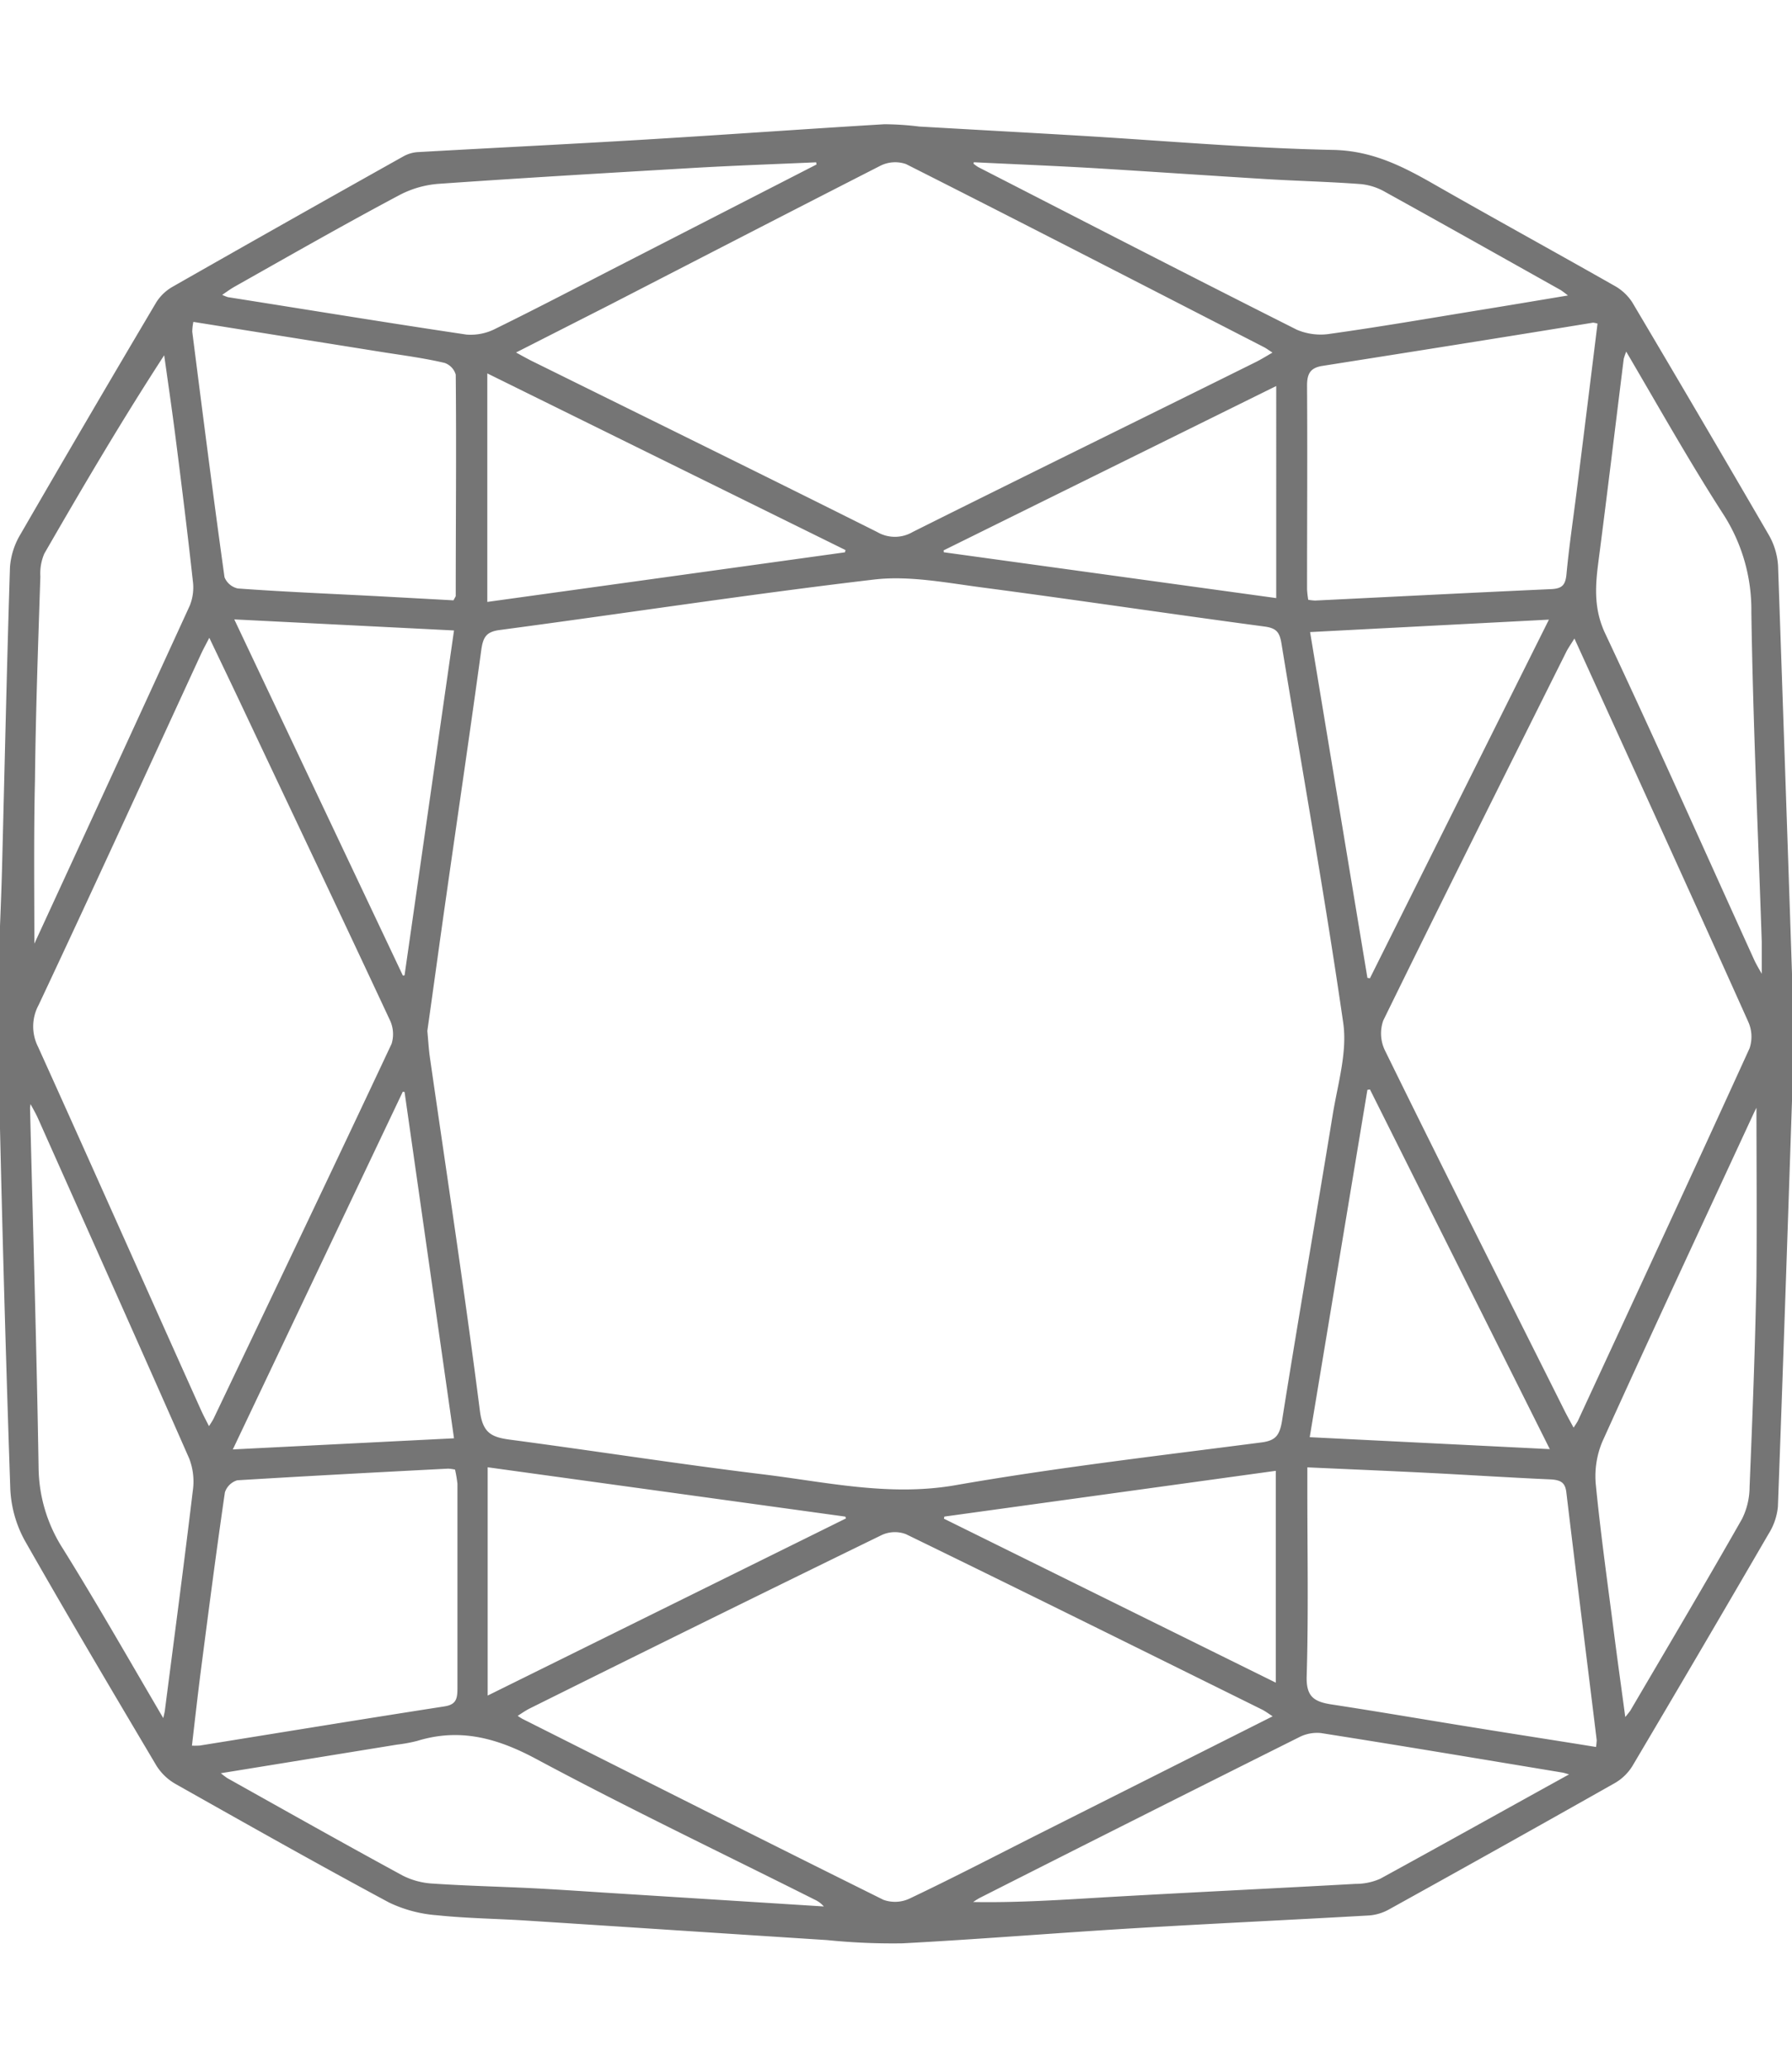 <svg fill="none" width="26" height="30" xmlns="http://www.w3.org/2000/svg" viewBox="0 0 242.89 246"><path d="M246.44,125.53c-.71,20.85-1.41,42.2-2.2,63.54a8.13,8.13,0,0,1-1.23,3.56q-9.15,15.75-18.43,31.42a6.47,6.47,0,0,1-2.28,2.23q-15.25,8.62-30.58,17.11a6.26,6.26,0,0,1-2.58.8c-10.55.6-21.1,1.09-31.65,1.72s-21.07,1.5-31.62,2.06a87.4,87.4,0,0,1-10.18-.44c-13.57-.87-27.13-1.77-40.69-2.64-4-.26-8.09-.3-12.11-.72a17.86,17.86,0,0,1-6.46-1.7c-9.72-5.22-19.33-10.65-28.94-16.07A7,7,0,0,1,25,224c-6-10.12-12-20.24-17.83-30.49a15.71,15.71,0,0,1-1.92-7C4.55,166,4,145.52,3.58,125c-.14-7.54.37-15.09.56-22.63.35-13.53.64-27.06,1.07-40.58A9.77,9.77,0,0,1,6.6,57.43Q15.72,41.66,25,26a6,6,0,0,1,2.1-2Q42.72,15.1,58.36,6.34a4.31,4.31,0,0,1,1.8-.55C70.43,5.21,80.71,4.71,91,4.09c10.82-.65,21.63-1.43,32.45-2.08a40.09,40.09,0,0,1,4.66.31c7.25.42,14.5.81,21.74,1.24,11.46.68,22.91,1.7,34.38,1.93,5,.1,8.93,2,13,4.3,8.3,4.75,16.69,9.35,25,14.07A6.51,6.51,0,0,1,224.54,26Q233.85,41.7,243,57.45a9.24,9.24,0,0,1,1.26,4.11C245,82.71,245.72,103.87,246.44,125.53Zm-185.26-.94c.14,1.54.2,2.56.34,3.56,2.3,16,4.75,32,6.79,48,.41,3.21,1.79,3.82,4.41,4.16,11.39,1.51,22.74,3.29,34.14,4.68,8.7,1.06,17.25,3.05,26.25,1.48,13.75-2.4,27.65-4,41.5-5.8,2-.26,2.66-1.07,3-3.09,2.2-13.88,4.63-27.73,6.89-41.61.68-4.15,2-8.48,1.42-12.49-2.48-17.18-5.57-34.28-8.37-51.42-.26-1.61-.76-2.32-2.51-2.56-12.75-1.7-25.48-3.61-38.24-5.29-4.9-.64-10-1.65-14.77-1.09-17,2-33.87,4.6-50.82,6.85-2,.27-2.47,1.18-2.72,3-1.52,11.11-3.16,22.2-4.74,33.3C62.85,112.55,62,118.83,61.18,124.59Zm155.63,54.34a13.4,13.4,0,0,0,.87-1.31c7.79-16.84,15.61-33.67,23.3-50.56a5.25,5.25,0,0,0-.19-3.83c-5-11.16-10.06-22.27-15.11-33.39L217,70.78c-.6,1-1,1.54-1.35,2.18-8.33,16.69-16.68,33.37-24.88,50.12a5.57,5.57,0,0,0,.23,4.28c8,16.32,16.21,32.58,24.35,48.85C215.75,177,216.2,177.8,216.81,178.94ZM31.94,70.64c-.66,1.3-1.06,2-1.41,2.76-7.3,15.85-14.56,31.73-22,47.55a6.41,6.41,0,0,0-.08,5.94c7.38,16.32,14.65,32.7,22,49.05.38.86.83,1.69,1.41,2.84.48-.78.75-1.14.94-1.54,8.07-16.92,16.16-33.83,24.12-50.79a4.75,4.75,0,0,0-.28-3.52c-6.45-13.82-13-27.6-19.51-41.39C35.5,78.07,33.83,74.61,31.94,70.64Zm40.92-38c1.4.76,2.18,1.21,3,1.6,15.48,7.65,31,15.27,46.44,23a5.07,5.07,0,0,0,5.11,0c15.45-7.72,31-15.33,46.44-23,.85-.42,1.65-.93,2.75-1.56-.79-.51-1.14-.78-1.54-1-16.18-8.31-32.35-16.65-48.59-24.85a4.78,4.78,0,0,0-3.72.24C110.43,13.36,98.18,19.69,85.92,26ZM176.66,217.53c-.95-.6-1.45-1-2-1.26-16.05-7.94-32.1-15.9-48.2-23.74a4.55,4.55,0,0,0-3.5.12q-23.9,11.66-47.7,23.5c-.67.33-1.29.79-2.07,1.27a11.11,11.11,0,0,0,1,.67c16.33,8.21,32.65,16.45,49,24.56a4.94,4.94,0,0,0,3.77-.17c5.81-2.76,11.51-5.72,17.25-8.62Zm43.76-189a3.86,3.86,0,0,0-.93-.23c-12.25,2-24.49,3.94-36.74,5.87-1.85.29-2.34,1.29-2.33,3,.06,9.2,0,18.41,0,27.61a14.22,14.22,0,0,0,.2,1.64,7.55,7.55,0,0,0,1.2.15c10.66-.52,21.32-1.07,32-1.55,1.61-.07,2.21-.66,2.36-2.28.35-3.75.91-7.48,1.38-11.22C218.52,43.91,219.46,36.27,220.42,28.51ZM220.13,222a7.93,7.93,0,0,0,.15-1.29c-1.37-11.21-2.78-22.41-4.12-33.62-.18-1.54-1-1.91-2.37-2-5.51-.24-11-.6-16.51-.88s-11-.5-16.82-.77c0,1.41,0,2.48,0,3.55,0,8.36.16,16.73-.09,25.09-.09,3,1.21,3.75,3.71,4.12,6.53,1,13,2.12,19.56,3.17C209.05,220.25,214.48,221.08,220.13,222ZM29.54,28.16a7.39,7.39,0,0,0-.22,1.7C30.74,41,32.15,52.1,33.7,63.19a2.83,2.83,0,0,0,2.05,1.74c6.33.46,12.67.72,19,1.05l10.46.57c.27-.56.42-.72.42-.88,0-10,.1-20,0-30.07a2.69,2.69,0,0,0-1.73-1.83c-2.68-.63-5.42-1-8.14-1.42Zm36,155.66a6.73,6.73,0,0,0-1.23-.19c-9.55.49-19.1,1-28.64,1.58a2.82,2.82,0,0,0-1.92,1.87c-1.17,8-2.2,16-3.24,24-.45,3.51-.84,7-1.27,10.68a11.56,11.56,0,0,0,1.44,0c11.06-1.78,22.11-3.59,33.18-5.31,1.72-.27,2-1.19,2-2.64,0-9.29,0-18.58,0-27.86A18.23,18.23,0,0,0,65.49,183.82Zm158.42-152a10.78,10.78,0,0,0-.61,1.62c-1.15,9.21-2.25,18.43-3.45,27.63-.44,3.39-.61,6.52,1,9.88,6.88,14.63,13.45,29.4,20.14,44.12.35.77.81,1.49,1.61,2.93,0-2.41,0-4,0-5.5-.5-14.9-1.19-29.79-1.41-44.69a24.22,24.22,0,0,0-3.72-13.2C232.82,47.34,228.61,39.81,223.91,31.82Zm18,101.89c-.26.53-.69,1.32-1.07,2.14-6.83,14.76-13.72,29.49-20.42,44.3a12.41,12.41,0,0,0-.9,6.07c.69,7,1.69,14,2.59,21.07.45,3.47.94,6.93,1.48,11a17,17,0,0,0,1.15-1.4c5.07-8.64,10.18-17.26,15.15-26a10.1,10.1,0,0,0,1.06-4.46c.39-9.47.76-18.94.93-28.41C242,149.86,241.93,141.69,241.93,133.71ZM25.81,218.54c.24-1.06.34-1.41.39-1.76,1.28-9.94,2.6-19.87,3.79-29.81a9,9,0,0,0-.5-4.51C22.72,167.07,15.84,151.72,9,136.37c-.35-.79-.8-1.53-1.42-2.7A9.34,9.34,0,0,0,7.33,135c.4,16.29.9,32.57,1.16,48.86a21,21,0,0,0,3.35,11.09C16.52,202.47,20.92,210.22,25.81,218.54Zm7,6.48a13.61,13.61,0,0,0,1.38,1.1C42.1,230.55,50,235,58,239.35a10.52,10.52,0,0,0,4.2,1.12c4.58.31,9.17.41,13.76.64,3.67.19,7.33.45,11,.68l28.89,1.82a4,4,0,0,0-1.73-1.53c-12.56-6.31-25.25-12.37-37.62-19-5.39-2.91-10.55-4.35-16.46-2.54a20.46,20.46,0,0,1-2.71.5Zm184.18.27c-1-.3-1.37-.43-1.72-.48-10.88-1.8-21.75-3.63-32.64-5.34a5.61,5.61,0,0,0-3.15.61q-21.71,10.85-43.35,21.81a14.2,14.2,0,0,0-1.56,1.06c6.91.18,13.58-.33,20.27-.71,10.82-.61,21.65-1.13,32.47-1.73a8.43,8.43,0,0,0,3.47-.73C199.3,235.12,207.79,230.37,217,225.29ZM114.57,7.33l-.14-.77c-5.56.25-11.13.44-16.69.76C86.19,8,74.65,8.67,63.11,9.48A13.88,13.88,0,0,0,57.65,11c-7.53,4-15,8.27-22.41,12.45-.68.38-1.3.86-2.15,1.42a6.91,6.91,0,0,0,1.29.57C45.17,27.14,56,28.92,66.76,30.52a7.65,7.65,0,0,0,4.18-.87c5.85-2.87,11.63-5.91,17.43-8.88Zm20.74-.78-.13.62a6.19,6.19,0,0,0,.82.61c14.39,7.38,28.77,14.79,43.22,22.06a8.56,8.56,0,0,0,4.76.56c6.64-.93,13.25-2.07,19.87-3.15,4.14-.67,8.28-1.37,12.92-2.14a16,16,0,0,0-1.48-1.16c-7.94-4.45-15.87-8.92-23.83-13.32a8.55,8.55,0,0,0-3.36-1.1c-4.21-.32-8.44-.42-12.66-.67-7.7-.47-15.39-1-23.09-1.47C146.67,7.05,141,6.83,135.31,6.55ZM7.92,113.79a7.85,7.85,0,0,0,.57-.89Q19.05,90,29.56,67.07A6.89,6.89,0,0,0,30,63.62c-.71-6.48-1.52-13-2.34-19.43-.51-4-1.1-8-1.66-12C20,41.38,14.62,50.54,9.3,59.77A7.08,7.08,0,0,0,8.73,63C8.43,72.15,8.1,81.35,8,90.55,7.82,98.25,7.92,106,7.92,113.79Zm206.2,67.82-24.7-49.4-.78.11-7.91,47.63Zm-25.48-63.94.77.13L214,68.53l-33.22,1.73ZM69.36,183.4v31.77l49.23-24.34-.23-.67ZM118.34,60l.16-.74L69.31,35v31.8Zm-52.9,120.1-6.78-47.49-.68-.1L34.63,181.65Zm0-110.06L34.83,68.5,58,117.45l.66-.13ZM176.84,36.71,131.14,59.29l.07.7,45.63,6.29ZM131.31,190.16l-.15.72,45.62,22.54V183.88Z" fill="rgb(117, 117, 117)" stroke="rgb(117, 117, 117)" stroke-width="0.6" stroke-linecap="round" stroke-linejoin="round" transform="translate(-3.56 -2)"></path></svg>